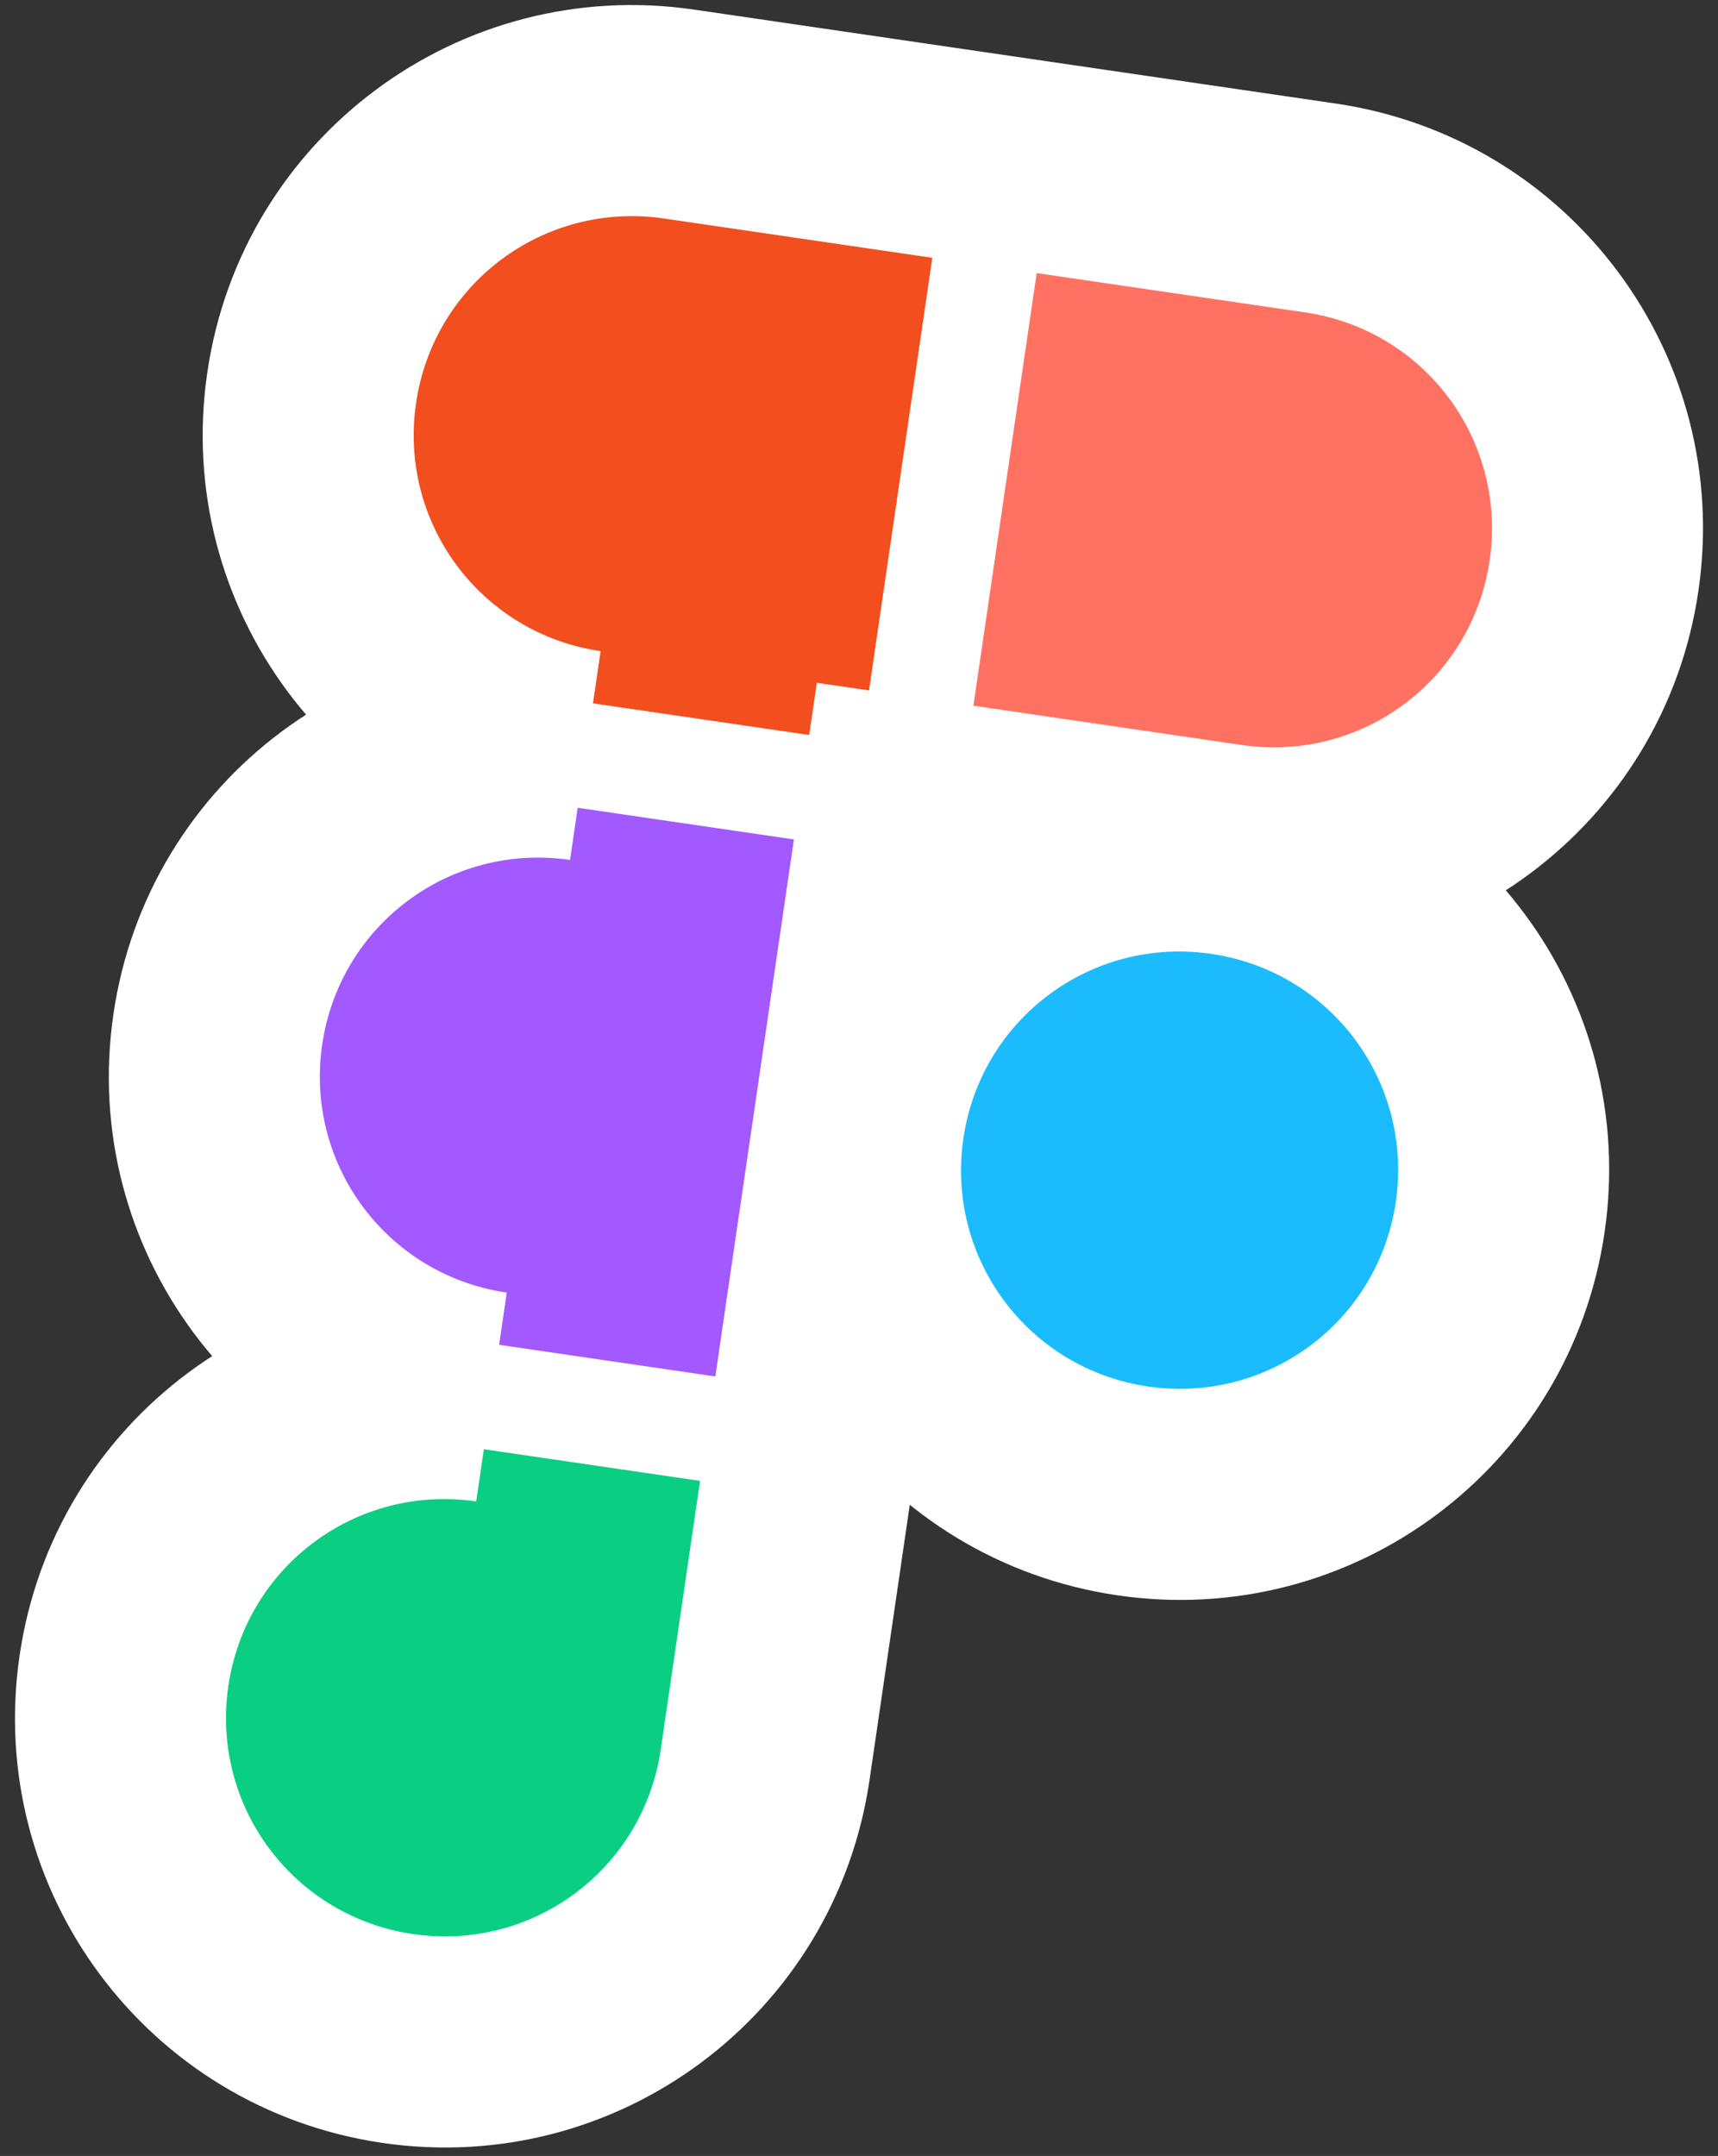 <svg width="114" height="143" viewBox="0 0 114 143" fill="none" xmlns="http://www.w3.org/2000/svg">
<rect x="0" y="0" width="114" height="143" fill="#333333" stroke="none"/>
<mask id="path-1-outside-1_23_162" maskUnits="userSpaceOnUse" x="-2.828" y="-3.487" width="119.655" height="155.975" fill="black">
<rect fill="white" x="-2.828" y="-3.487" width="119.655" height="155.975"/>
<path d="M26.386 135.206C38.16 136.93 49.049 128.821 50.773 117.047L53.886 95.773L32.613 92.66C20.838 90.936 9.949 99.045 8.226 110.819C6.503 122.594 14.611 133.483 26.386 135.206Z"/>
<path d="M14.453 68.273C16.177 56.498 27.066 48.39 38.84 50.113L60.114 53.227L53.886 95.773L32.613 92.66C20.838 90.936 12.73 80.047 14.453 68.273Z"/>
<path d="M20.681 25.726C22.404 13.951 33.293 5.843 45.068 7.566L66.341 10.68L60.114 53.227L38.84 50.113C27.066 48.39 18.957 37.501 20.681 25.726Z"/>
<path d="M66.341 10.68L87.614 13.794C99.389 15.517 107.497 26.406 105.774 38.181C104.051 49.955 93.162 58.064 81.387 56.34L60.114 53.227L66.341 10.68Z"/>
<path d="M99.547 80.727C97.823 92.502 86.934 100.61 75.16 98.887C63.385 97.164 55.277 86.275 57 74.5C58.723 62.725 69.612 54.617 81.387 56.34C93.162 58.064 101.27 68.953 99.547 80.727Z"/>
</mask>
<path d="M26.386 135.206C38.16 136.93 49.049 128.821 50.773 117.047L53.886 95.773L32.613 92.66C20.838 90.936 9.949 99.045 8.226 110.819C6.503 122.594 14.611 133.483 26.386 135.206Z" fill="#0ACF83"/>
<path d="M14.453 68.273C16.177 56.498 27.066 48.39 38.84 50.113L60.114 53.227L53.886 95.773L32.613 92.66C20.838 90.936 12.73 80.047 14.453 68.273Z" fill="#A259FF"/>
<path d="M20.681 25.726C22.404 13.951 33.293 5.843 45.068 7.566L66.341 10.68L60.114 53.227L38.84 50.113C27.066 48.39 18.957 37.501 20.681 25.726Z" fill="#F24E1E"/>
<path d="M66.341 10.68L87.614 13.794C99.389 15.517 107.497 26.406 105.774 38.181C104.051 49.955 93.162 58.064 81.387 56.34L60.114 53.227L66.341 10.68Z" fill="#FF7262"/>
<path d="M99.547 80.727C97.823 92.502 86.934 100.61 75.16 98.887C63.385 97.164 55.277 86.275 57 74.5C58.723 62.725 69.612 54.617 81.387 56.34C93.162 58.064 101.27 68.953 99.547 80.727Z" fill="#1ABCFE"/>
<path d="M60.114 53.227L59.607 56.69L63.07 57.197L63.577 53.733L60.114 53.227ZM54.393 92.31L33.12 89.197L32.106 96.123L53.379 99.236L54.393 92.31ZM38.334 53.576L59.607 56.69L60.621 49.764L39.347 46.65L38.334 53.576ZM62.878 10.173L56.651 52.72L63.577 53.733L69.804 11.187L62.878 10.173ZM60.114 53.227L61.127 46.3L54.201 45.287L53.188 52.213L60.114 53.227ZM25.372 142.133C40.972 144.416 55.416 133.66 57.699 118.06L43.846 116.033C42.683 123.982 35.349 129.444 27.399 128.28L25.372 142.133ZM57.699 118.06L60.812 96.787L46.96 94.76L43.846 116.033L57.699 118.06ZM33.627 85.734C18.027 83.45 3.583 94.206 1.3 109.806L15.152 111.833C16.316 103.884 23.65 98.422 31.599 99.586L33.627 85.734ZM1.3 109.806C-0.984 125.405 9.772 139.849 25.372 142.133L27.399 128.28C19.45 127.117 13.989 119.782 15.152 111.833L1.3 109.806ZM21.38 69.286C22.543 61.337 29.877 55.876 37.827 57.039L39.854 43.187C24.254 40.904 9.81 51.659 7.527 67.259L21.38 69.286ZM53.188 52.213L46.96 94.76L60.812 96.787L67.04 54.24L53.188 52.213ZM33.627 85.734C25.677 84.57 20.216 77.236 21.38 69.286L7.527 67.259C5.244 82.859 15.999 97.303 31.599 99.586L33.627 85.734ZM27.607 26.74C28.77 18.79 36.105 13.329 44.054 14.492L46.081 0.64C30.482 -1.643 16.038 9.112 13.755 24.712L27.607 26.74ZM44.054 14.492L65.327 17.606L67.355 3.754L46.081 0.64L44.054 14.492ZM39.854 43.187C31.905 42.023 26.443 34.689 27.607 26.74L13.755 24.712C11.471 40.312 22.227 54.756 37.827 57.039L39.854 43.187ZM65.327 17.606L86.601 20.72L88.628 6.867L67.355 3.754L65.327 17.606ZM86.601 20.72C94.55 21.883 100.011 29.218 98.848 37.167L112.7 39.194C114.984 23.595 104.228 9.151 88.628 6.867L86.601 20.72ZM98.848 37.167C97.684 45.116 90.35 50.578 82.401 49.414L80.373 63.267C95.973 65.55 110.417 54.794 112.7 39.194L98.848 37.167ZM82.401 49.414L61.127 46.3L59.1 60.153L80.373 63.267L82.401 49.414ZM92.621 79.714C91.457 87.663 84.123 93.124 76.173 91.961L74.146 105.813C89.746 108.097 104.19 97.341 106.473 81.741L92.621 79.714ZM76.173 91.961C68.224 90.797 62.763 83.463 63.926 75.514L50.074 73.486C47.791 89.086 58.546 103.53 74.146 105.813L76.173 91.961ZM63.926 75.514C65.09 67.564 72.424 62.103 80.373 63.267L82.401 49.414C66.801 47.131 52.357 57.886 50.074 73.486L63.926 75.514ZM80.373 63.267C88.323 64.43 93.784 71.764 92.621 79.714L106.473 81.741C108.756 66.141 98.001 51.697 82.401 49.414L80.373 63.267Z" fill="white" mask="url(#path-1-outside-1_23_162)"/>
</svg>
